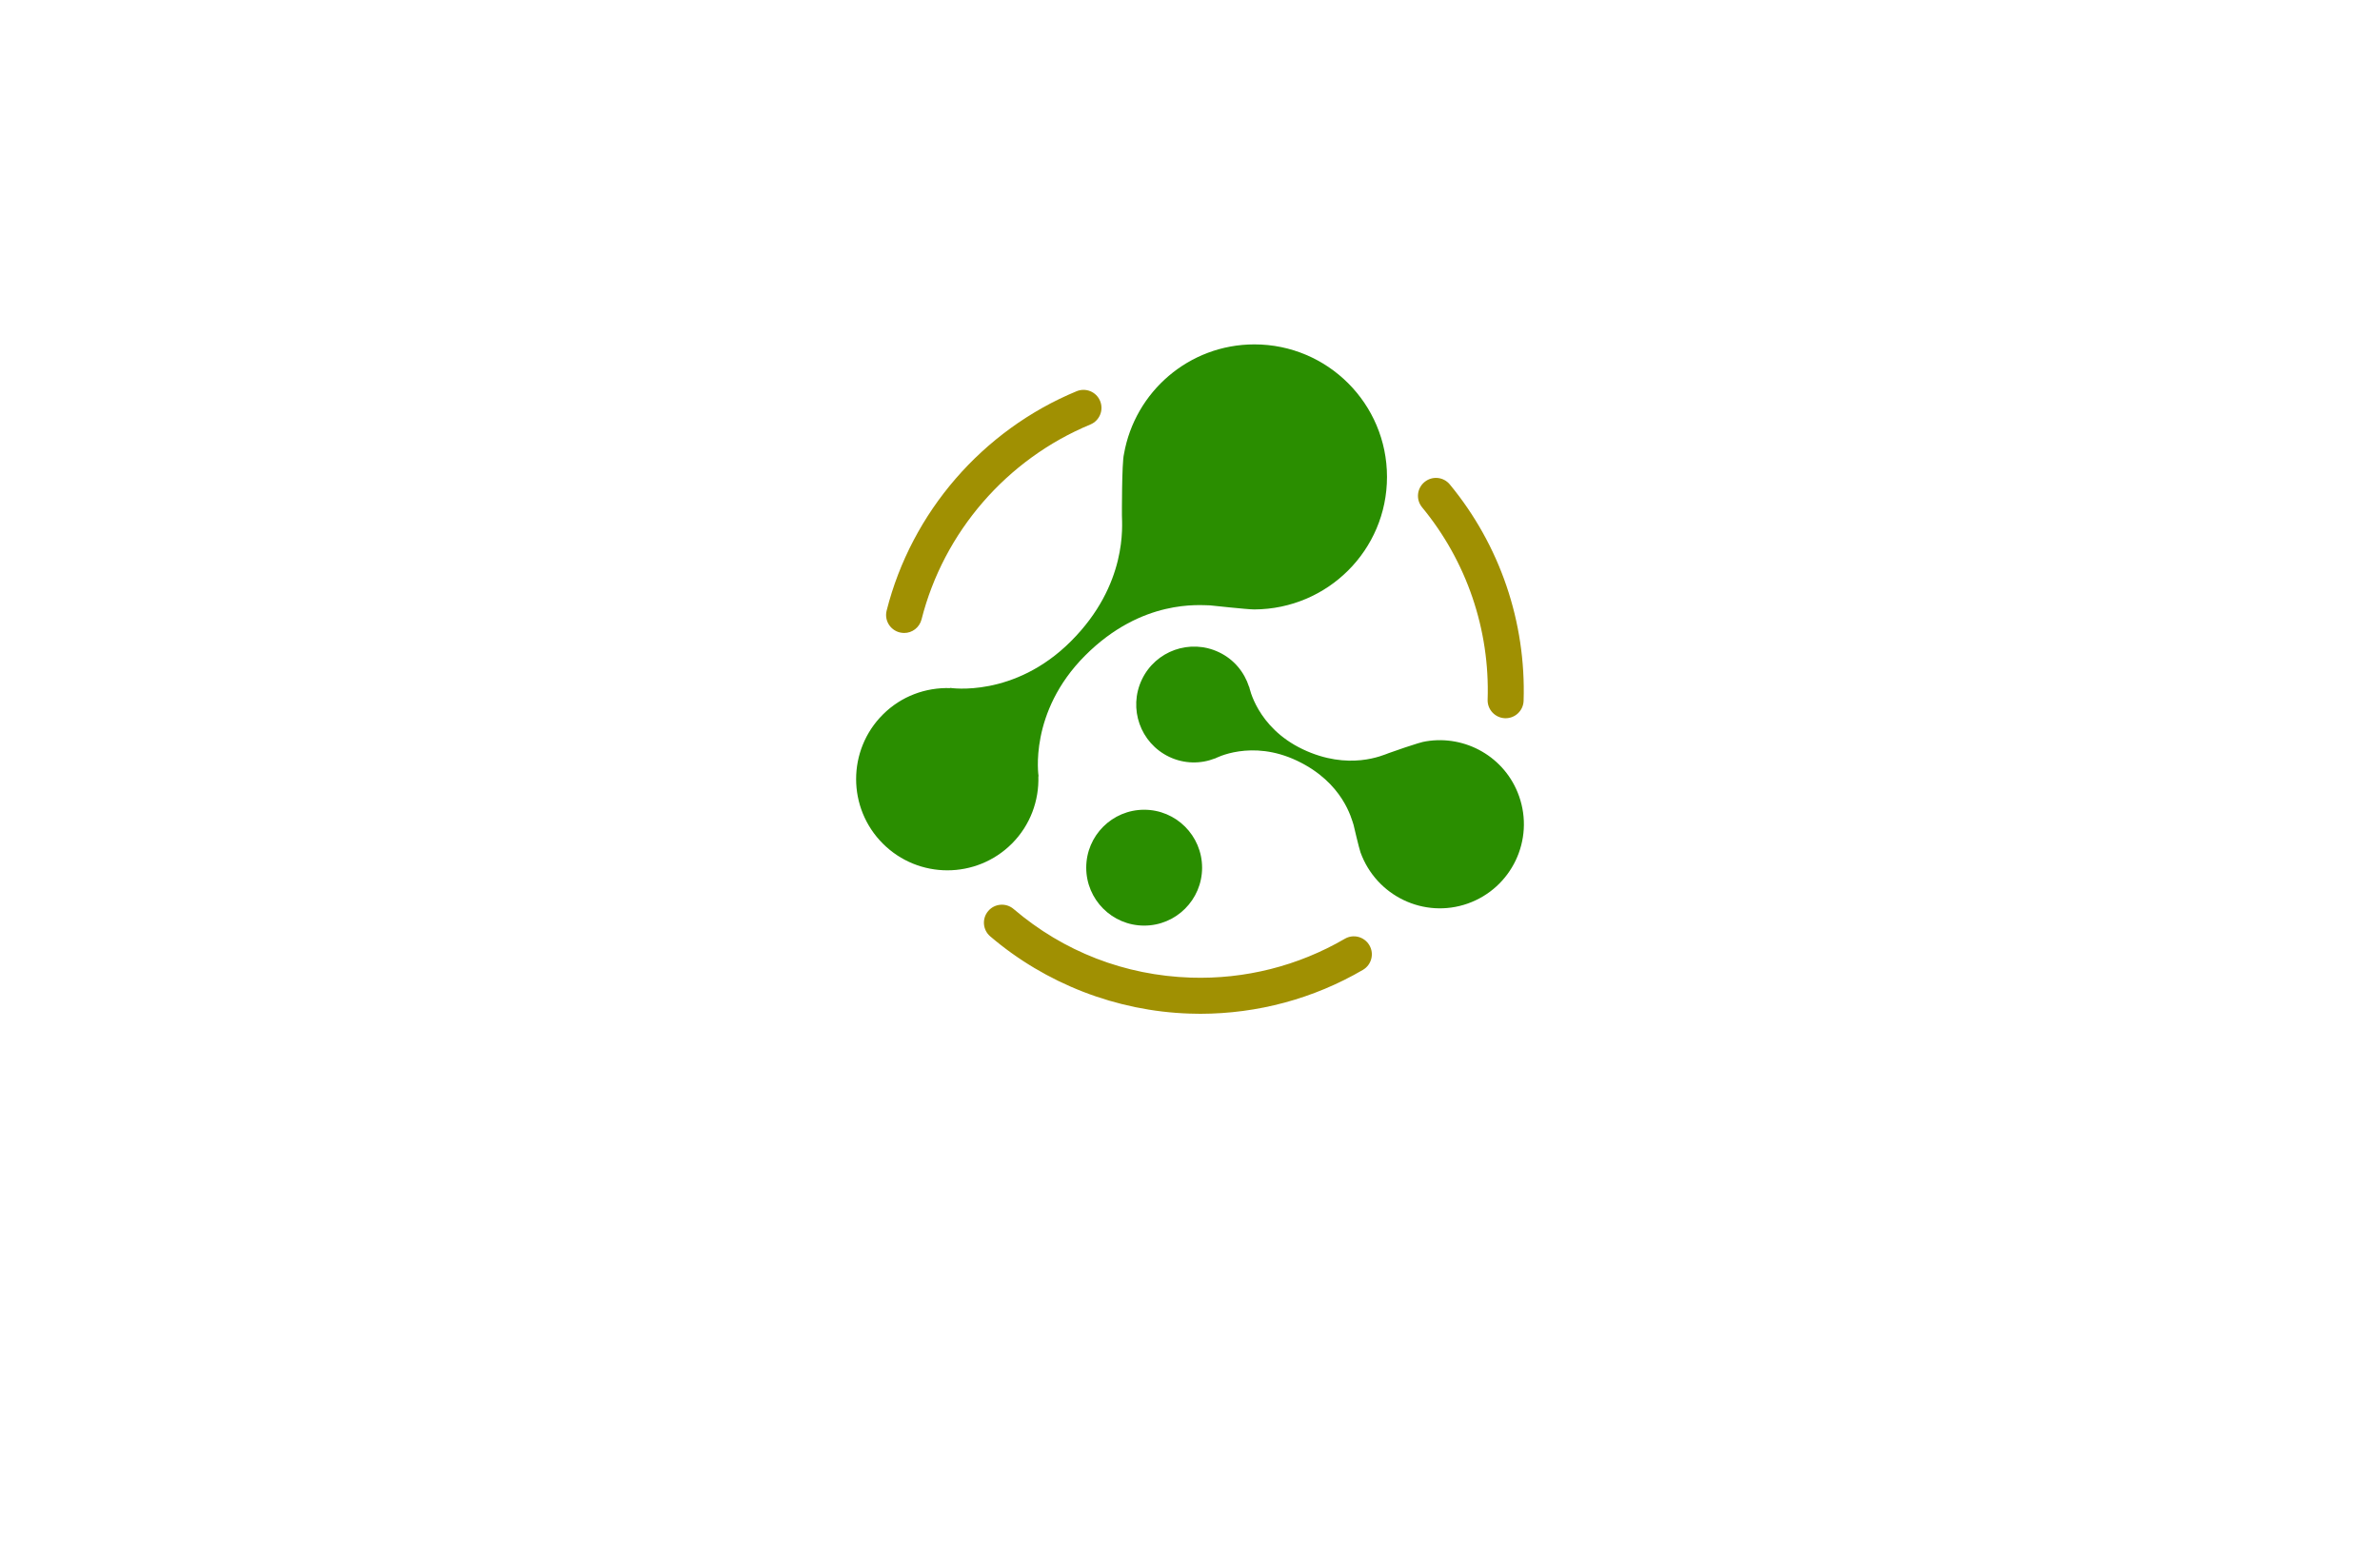 <?xml version="1.0" encoding="utf-8"?>
<!-- Generator: Adobe Illustrator 27.8.1, SVG Export Plug-In . SVG Version: 6.00 Build 0)  -->
<svg version="1.1" xmlns="http://www.w3.org/2000/svg" xmlns:xlink="http://www.w3.org/1999/xlink" x="0px" y="0px"
	 viewBox="0 0 350 230" style="enable-background:new 0 0 350 230;" xml:space="preserve">
<style type="text/css">
	.st0{fill:#E6007E;}
	.st1{fill:#FFED00;}
	.st2{fill:#009FE3;}
	.st3{fill:#A6A6ED;}
	.st4{fill:#F7595F;}
	.st5{fill:#F2BD65;}
	.st6{fill:#560033;}
	.st7{fill:#FFFFFF;}
	.st8{fill:#062BB5;}
	.st9{fill:#006D6D;}
	.st10{fill:#00B1FF;}
	.st11{fill:#2A8E00;}
	.st12{fill:#A09002;}
	.st13{fill:#FFCE00;}
	.st14{fill:#23D513;}
	.st15{fill:#E33056;}
	.st16{fill:#4399DE;}
	.st17{fill:none;stroke:#1D1D1B;stroke-width:1.663;stroke-miterlimit:10;}
	.st18{fill:none;stroke:#1D1D1B;stroke-width:1.206;stroke-miterlimit:10;}
	.st19{fill:none;stroke:#1D1D1B;stroke-width:1.663;stroke-linecap:round;stroke-linejoin:round;stroke-miterlimit:10;}
	.st20{fill:#23D513;stroke:#FFFFFF;stroke-width:1.5;stroke-miterlimit:10;}
	.st21{fill:#FFCE00;stroke:#FFFFFF;stroke-width:1.5;stroke-miterlimit:10;}
	.st22{fill:#4399DE;stroke:#FFFFFF;stroke-width:1.5;stroke-miterlimit:10;}
	.st23{fill:#E33056;stroke:#FFFFFF;stroke-width:1.5;stroke-miterlimit:10;}
	.st24{fill:#005D72;}
</style>
<g id="Layer_1">
</g>
<g id="Layer_2">
</g>
<g id="Layer_3">
</g>
<g id="Layer_4">
</g>
<g id="Layer_5">
</g>
<g id="Layer_6">
</g>
<g id="Layer_7">
</g>
<g id="Layer_8">
</g>
<g id="Layer_9">
</g>
<g id="Layer_10">
</g>
<g id="Layer_11">
	<g>
		<path class="st11" d="M203.97,70.14c0,10.76-8.73,19.43-19.49,19.49c-1.03,0.01-6.54-0.61-6.55-0.6c-1.39,0-9.98-1-18.34,7.37
			c-8.36,8.36-6.86,17.76-6.86,17.76l-0.03,0.01c0.11,3.57-1.17,7.17-3.89,9.9c-5.24,5.24-13.74,5.24-18.98,0
			c-5.24-5.24-5.24-13.74,0-18.98c2.73-2.73,6.33-4,9.9-3.89v-0.03c0,0,9.4,1.51,17.76-6.86c8.37-8.36,7.51-17.11,7.5-18.5
			c0-0.01-0.03-7.76,0.3-9.03c1.6-9.16,9.57-16.13,19.18-16.13C195.24,50.65,203.97,59.38,203.97,70.14z M223.39,117.09
			c-2.03-5.75-7.89-9.04-13.7-8.06c-0.83,0.07-5.46,1.73-5.46,1.73c-0.83,0.3-5.88,2.66-12.66-0.57c-6.77-3.23-7.86-9.17-7.86-9.17
			l-0.02,0.01c-0.69-2.16-2.21-4.05-4.42-5.1c-4.24-2.03-9.33-0.23-11.35,4.02c-2.02,4.25-0.23,9.33,4.02,11.36
			c2.21,1.05,4.63,1.06,6.74,0.23l0.01,0.01c0,0,5.3-2.89,12.07,0.34c6.78,3.23,8,8.58,8.29,9.41c0,0,0.8,3.43,1.02,4.05
			c2.32,6.42,9.35,9.81,15.79,7.53C222.3,130.59,225.67,123.53,223.39,117.09z M168.26,119.09c-4.7,0-8.52,3.81-8.52,8.52
			c0,4.7,3.81,8.52,8.52,8.52c4.7,0,8.52-3.81,8.52-8.52C176.77,122.9,172.96,119.09,168.26,119.09z"/>
		<path class="st12" d="M221.42,105.63c-0.03,0-0.06,0-0.09,0c-1.46-0.05-2.61-1.27-2.56-2.73c0.34-10.3-3.09-20.35-9.64-28.29
			c-0.93-1.13-0.77-2.79,0.36-3.72c1.13-0.93,2.79-0.77,3.72,0.36c7.37,8.93,11.22,20.23,10.85,31.83
			C224.01,104.5,222.84,105.63,221.42,105.63z M135.52,91.1c3.26-12.86,12.53-23.57,24.83-28.67c1.35-0.56,1.99-2.11,1.43-3.46
			c-0.56-1.35-2.1-1.99-3.46-1.43c-13.83,5.73-24.27,17.79-27.93,32.26c-0.36,1.42,0.5,2.85,1.92,3.21
			c0.22,0.05,0.44,0.08,0.65,0.08C134.14,93.1,135.21,92.3,135.52,91.1z M200.43,142.64c1.26-0.74,1.69-2.36,0.95-3.62
			c-0.74-1.26-2.35-1.69-3.62-0.95c-6.85,3.99-14.68,5.97-22.64,5.71c-9.69-0.32-18.7-3.81-26.06-10.09
			c-1.11-0.95-2.78-0.82-3.73,0.29c-0.95,1.11-0.82,2.78,0.29,3.73c8.16,6.97,18.58,11.01,29.33,11.36
			c0.52,0.02,1.04,0.03,1.57,0.03C184.94,149.09,193.17,146.88,200.43,142.64z"/>
	</g>
</g>
<g id="Layer_12">
</g>
<g id="Layer_13">
</g>
<g id="Layer_14">
</g>
<g id="Layer_15">
</g>
</svg>
